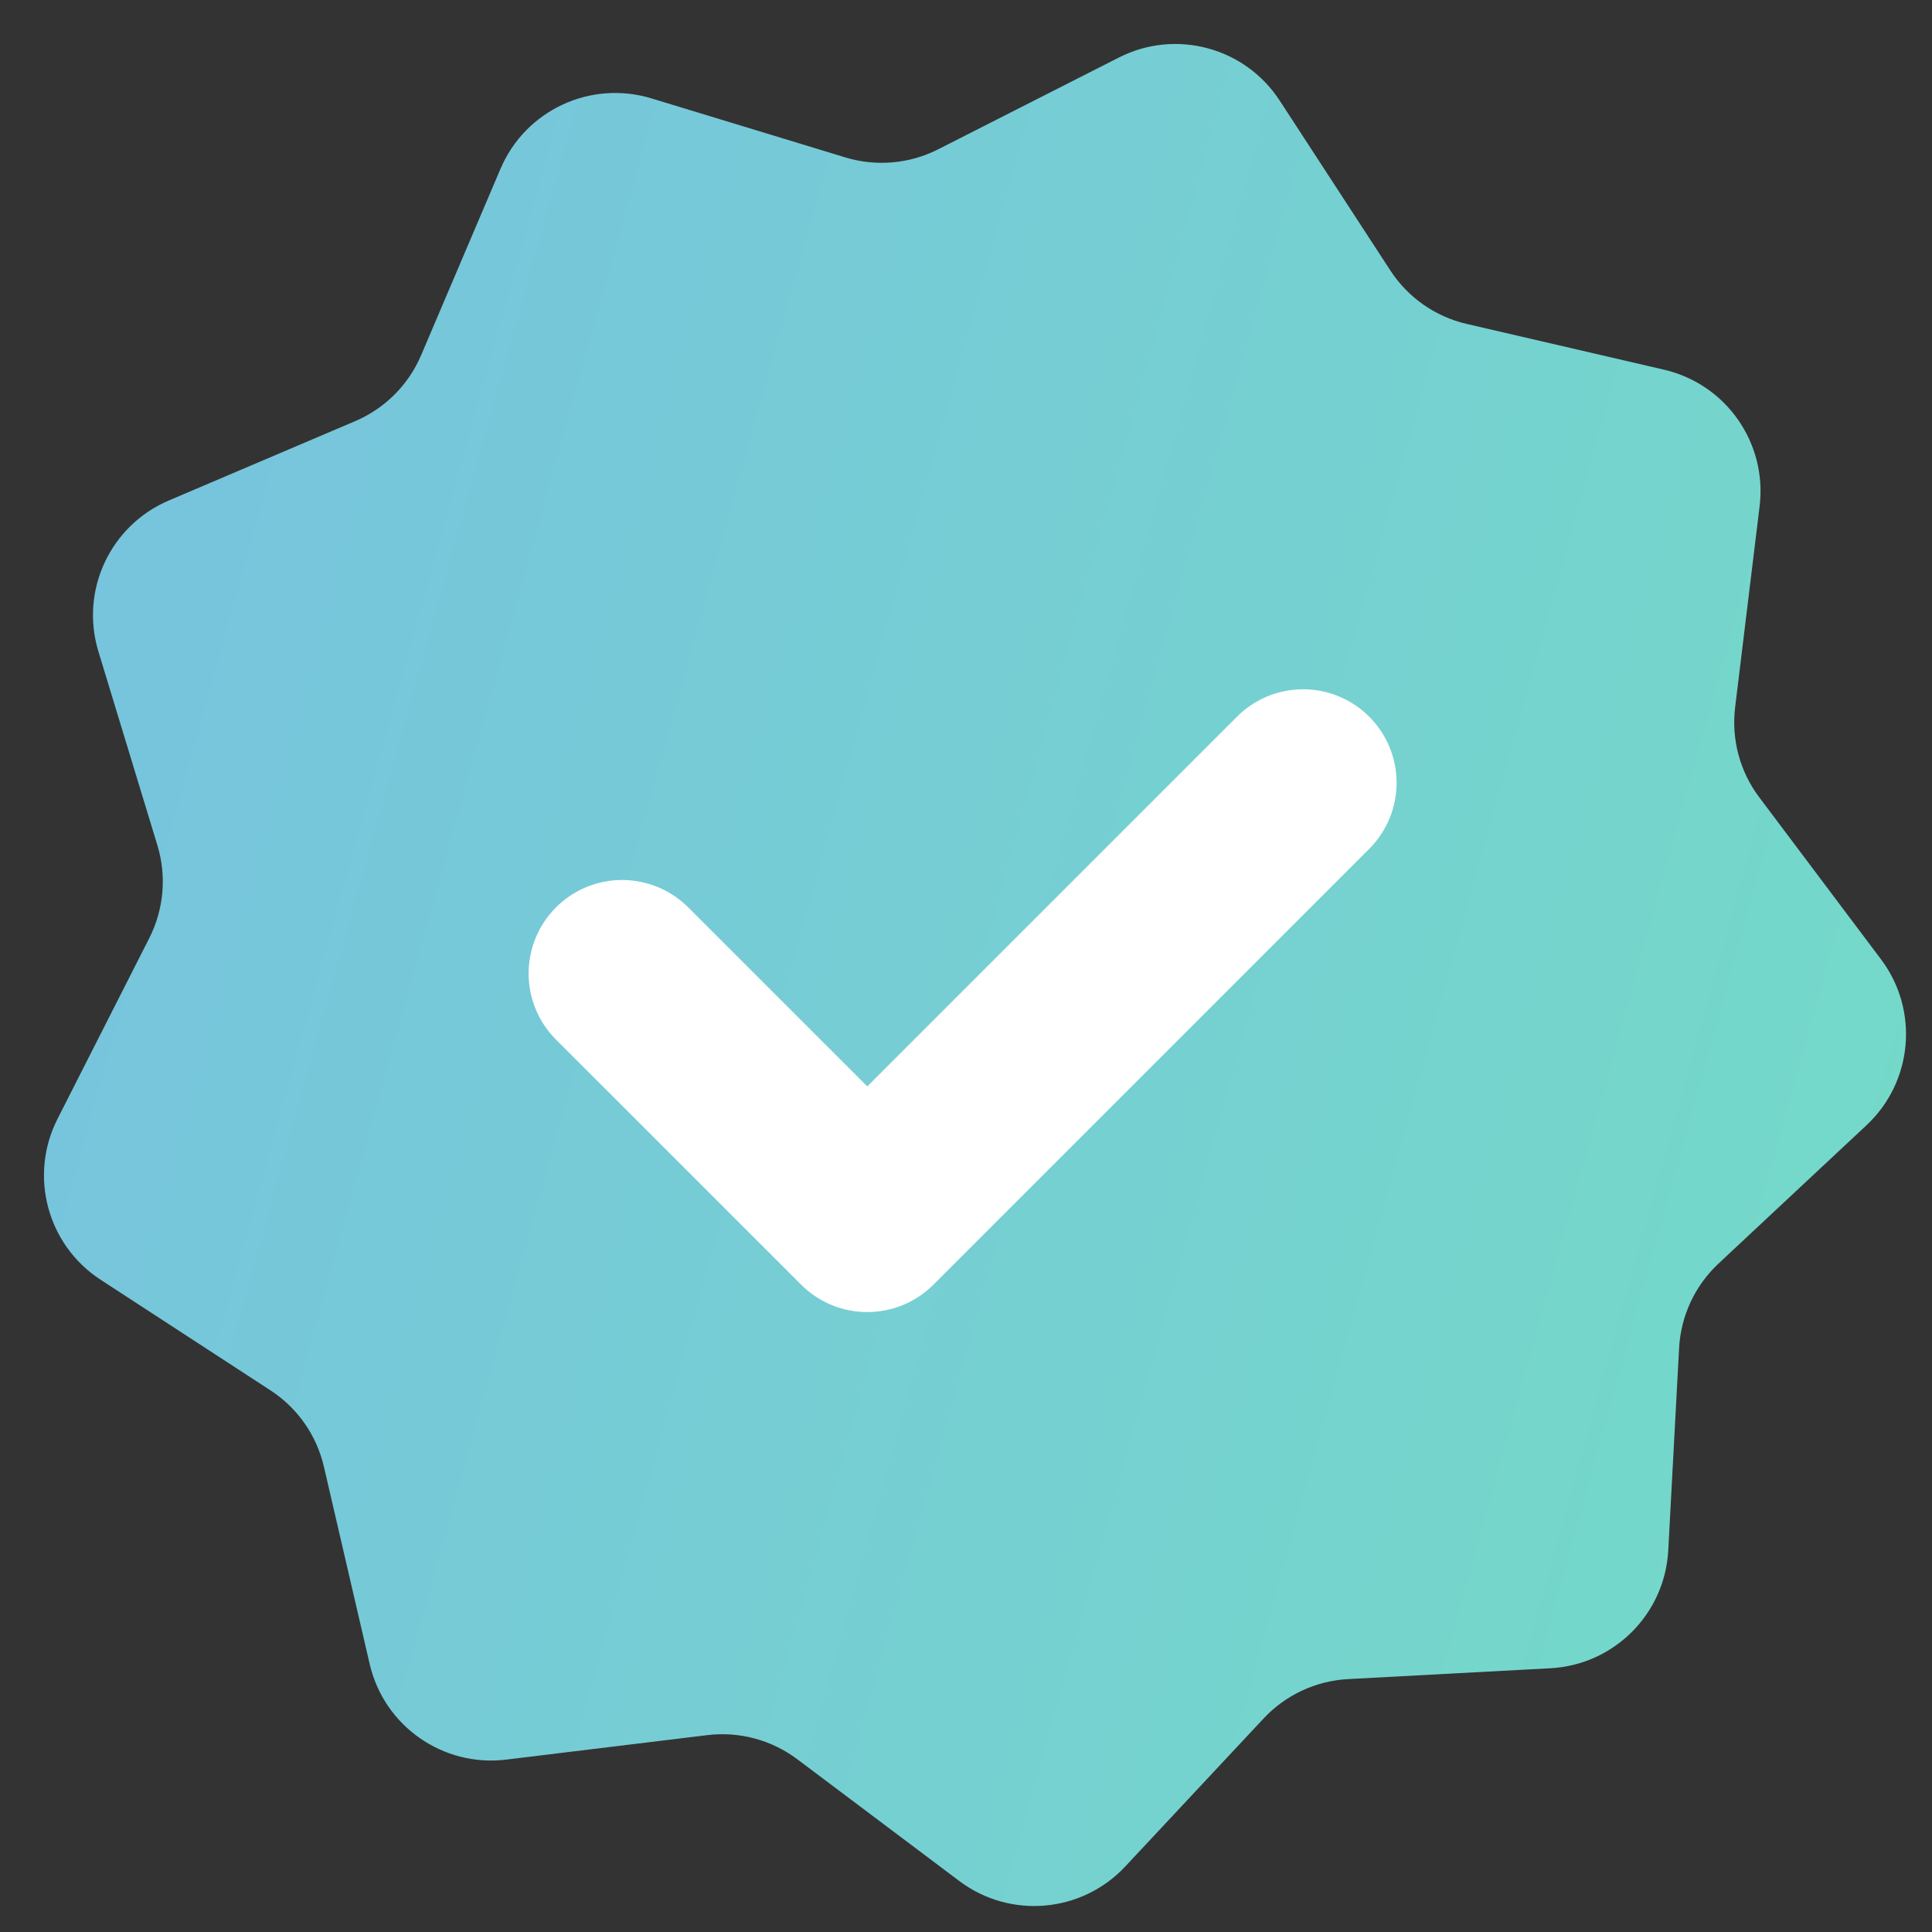 <svg width="31" height="31" viewBox="0 0 31 31" fill="none" xmlns="http://www.w3.org/2000/svg">
<rect x="0" y="0" width="31" height="31" fill="#333333" stroke="none"/>
<g clip-path="url(#clip0)">
<path d="M17.953 0.923C18.863 0.46 19.977 0.758 20.534 1.615L22.309 4.34C22.591 4.773 23.029 5.08 23.532 5.197L26.701 5.932C27.696 6.163 28.357 7.107 28.234 8.122L27.841 11.35C27.779 11.863 27.917 12.38 28.228 12.793L30.182 15.393C30.796 16.209 30.695 17.358 29.949 18.055L27.573 20.276C27.196 20.629 26.97 21.114 26.942 21.63L26.768 24.878C26.713 25.898 25.898 26.713 24.878 26.768L21.63 26.942C21.114 26.97 20.629 27.196 20.276 27.573L18.055 29.949C17.358 30.695 16.209 30.796 15.393 30.182L12.793 28.228C12.38 27.918 11.863 27.779 11.35 27.841L8.121 28.234C7.107 28.357 6.163 27.696 5.932 26.701L5.197 23.533C5.08 23.029 4.773 22.591 4.34 22.309L1.614 20.534C0.758 19.977 0.46 18.864 0.923 17.953L2.395 15.053C2.629 14.592 2.676 14.059 2.526 13.565L1.579 10.454C1.281 9.476 1.768 8.432 2.708 8.031L5.7 6.757C6.176 6.554 6.554 6.176 6.757 5.7L8.031 2.708C8.431 1.768 9.476 1.281 10.454 1.579L13.565 2.526C14.059 2.676 14.592 2.63 15.053 2.396L17.953 0.923Z" fill="url(#paint0_linear)"/>
<path d="M9.982 15.62L13.916 19.553L20.909 12.56" stroke="white" stroke-width="3" stroke-linecap="round" stroke-linejoin="round"/>
</g>
<defs>
<linearGradient id="paint0_linear" x1="1.712" y1="8.867" x2="32.554" y2="17.45" gradientUnits="userSpaceOnUse">
<stop stop-color="#77C4DD"/>
<stop offset="1" stop-color="#74DAC8"/>
</linearGradient>
<clipPath id="clip0">
<rect width="31" height="31" fill="white"/>
</clipPath>
</defs>
</svg>
